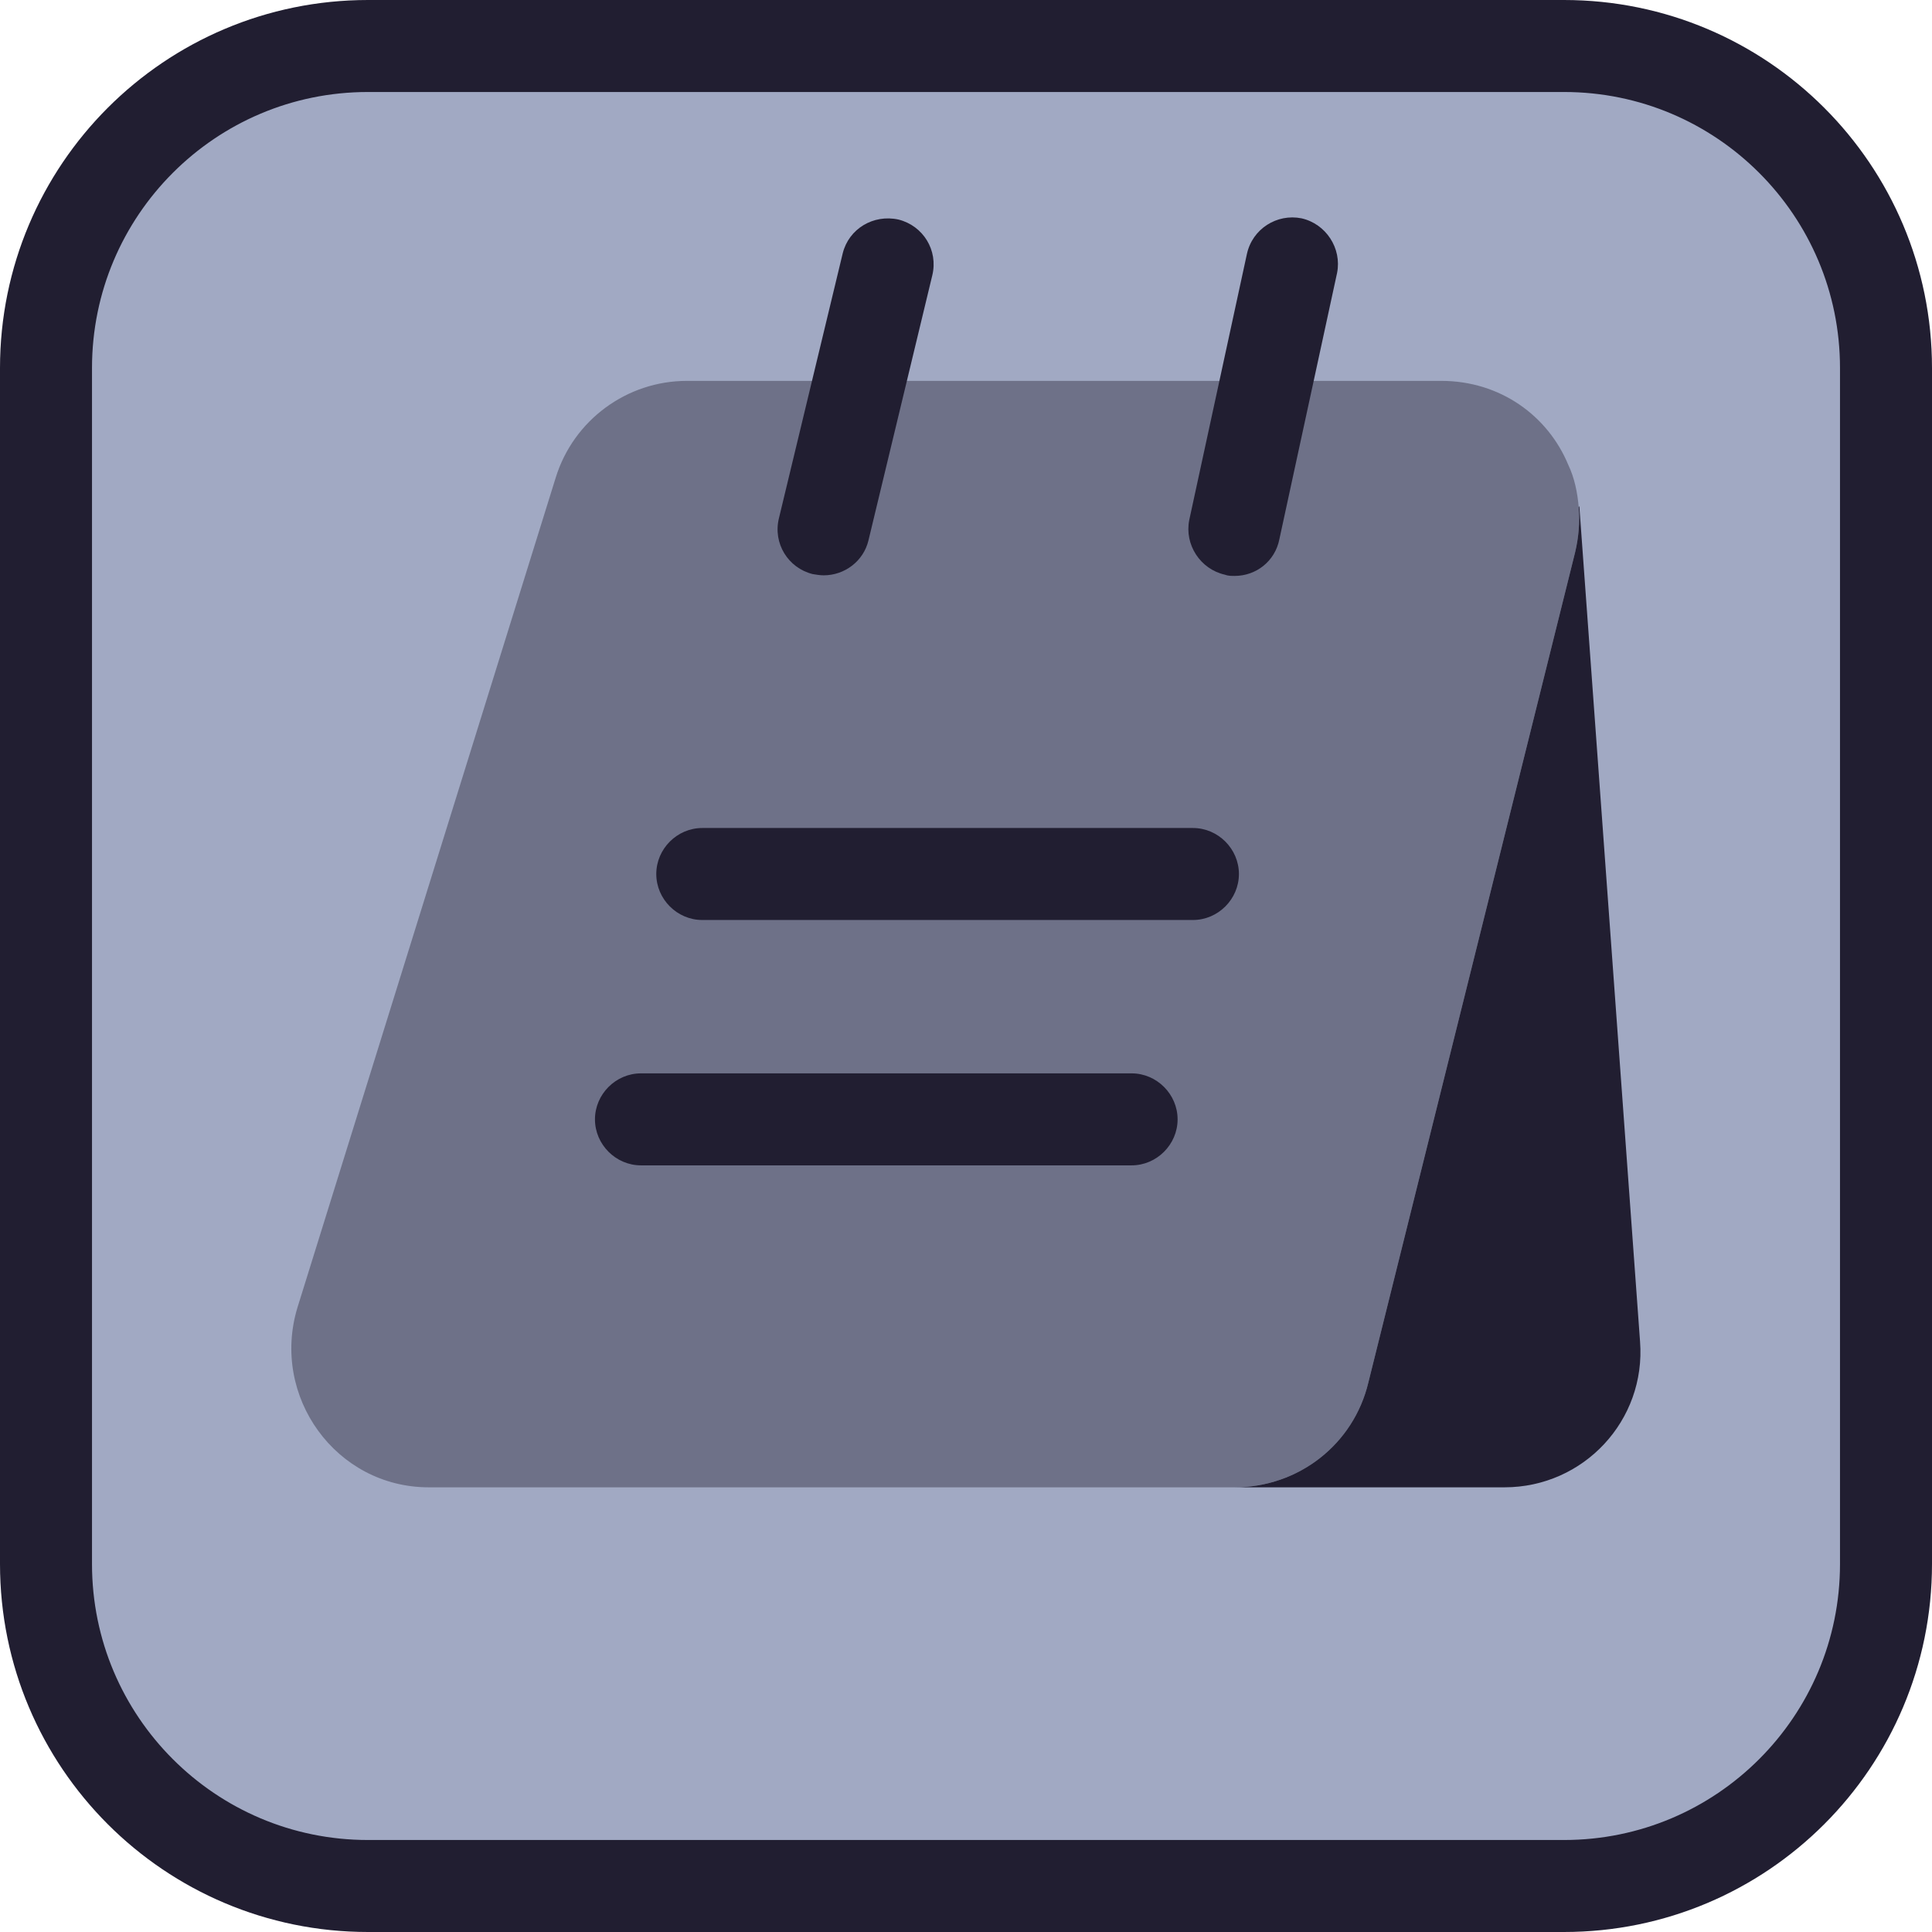 <svg width="42" height="42" viewBox="0 0 42 42" fill="none" xmlns="http://www.w3.org/2000/svg">
<path d="M1 8C1 4.134 4.134 1 8 1H34C37.866 1 41 4.134 41 8V34C41 37.866 37.866 41 34 41H8C4.134 41 1 37.866 1 34V8Z" fill="#A1A9C3"/>
<path d="M1 8C1 4.134 4.134 1 8 1H34C37.866 1 41 4.134 41 8V34C41 37.866 37.866 41 34 41H8C4.134 41 1 37.866 1 34V8Z" stroke="#211E31" stroke-width="2"/>
<path opacity="0.4" d="M34.32 11.026C34.346 11.346 34.32 11.68 34.24 12.013L29.747 30.053C29.427 31.4 28.227 32.333 26.84 32.333H9.32C7.306 32.333 5.88 30.36 6.466 28.426L12.08 10.386C12.466 9.133 13.627 8.28 14.933 8.28H31.333C32.613 8.28 33.653 9.04 34.093 10.106C34.227 10.386 34.293 10.706 34.32 11.026Z" fill="#211E31"/>
<path d="M35.653 29.16C35.786 30.88 34.426 32.333 32.706 32.333H26.84C28.227 32.333 29.427 31.4 29.747 30.053L34.24 12.013C34.32 11.68 34.346 11.347 34.32 11.027L34.333 11L35.653 29.16Z" fill="#211E31"/>
<path d="M17.907 12.507C17.826 12.507 17.747 12.493 17.666 12.48C17.133 12.347 16.8 11.813 16.933 11.267L18.32 5.507C18.453 4.973 18.986 4.653 19.533 4.773C20.067 4.907 20.4 5.44 20.267 5.987L18.88 11.746C18.773 12.2 18.36 12.507 17.907 12.507Z" fill="#211E31"/>
<path d="M26.84 12.52C26.773 12.52 26.693 12.52 26.627 12.493C26.093 12.373 25.747 11.84 25.853 11.306L27.107 5.52C27.227 4.973 27.76 4.64 28.293 4.746C28.827 4.866 29.173 5.4 29.067 5.933L27.813 11.72C27.72 12.2 27.307 12.52 26.84 12.52Z" fill="#211E31"/>
<path d="M25.933 20H15.267C14.72 20 14.267 19.547 14.267 19C14.267 18.453 14.72 18 15.267 18H25.933C26.48 18 26.933 18.453 26.933 19C26.933 19.547 26.48 20 25.933 20Z" fill="#211E31"/>
<path d="M24.6 25.334H13.934C13.387 25.334 12.934 24.88 12.934 24.334C12.934 23.787 13.387 23.334 13.934 23.334H24.6C25.147 23.334 25.6 23.787 25.6 24.334C25.6 24.88 25.147 25.334 24.6 25.334Z" fill="#211E31"/>
</svg>
